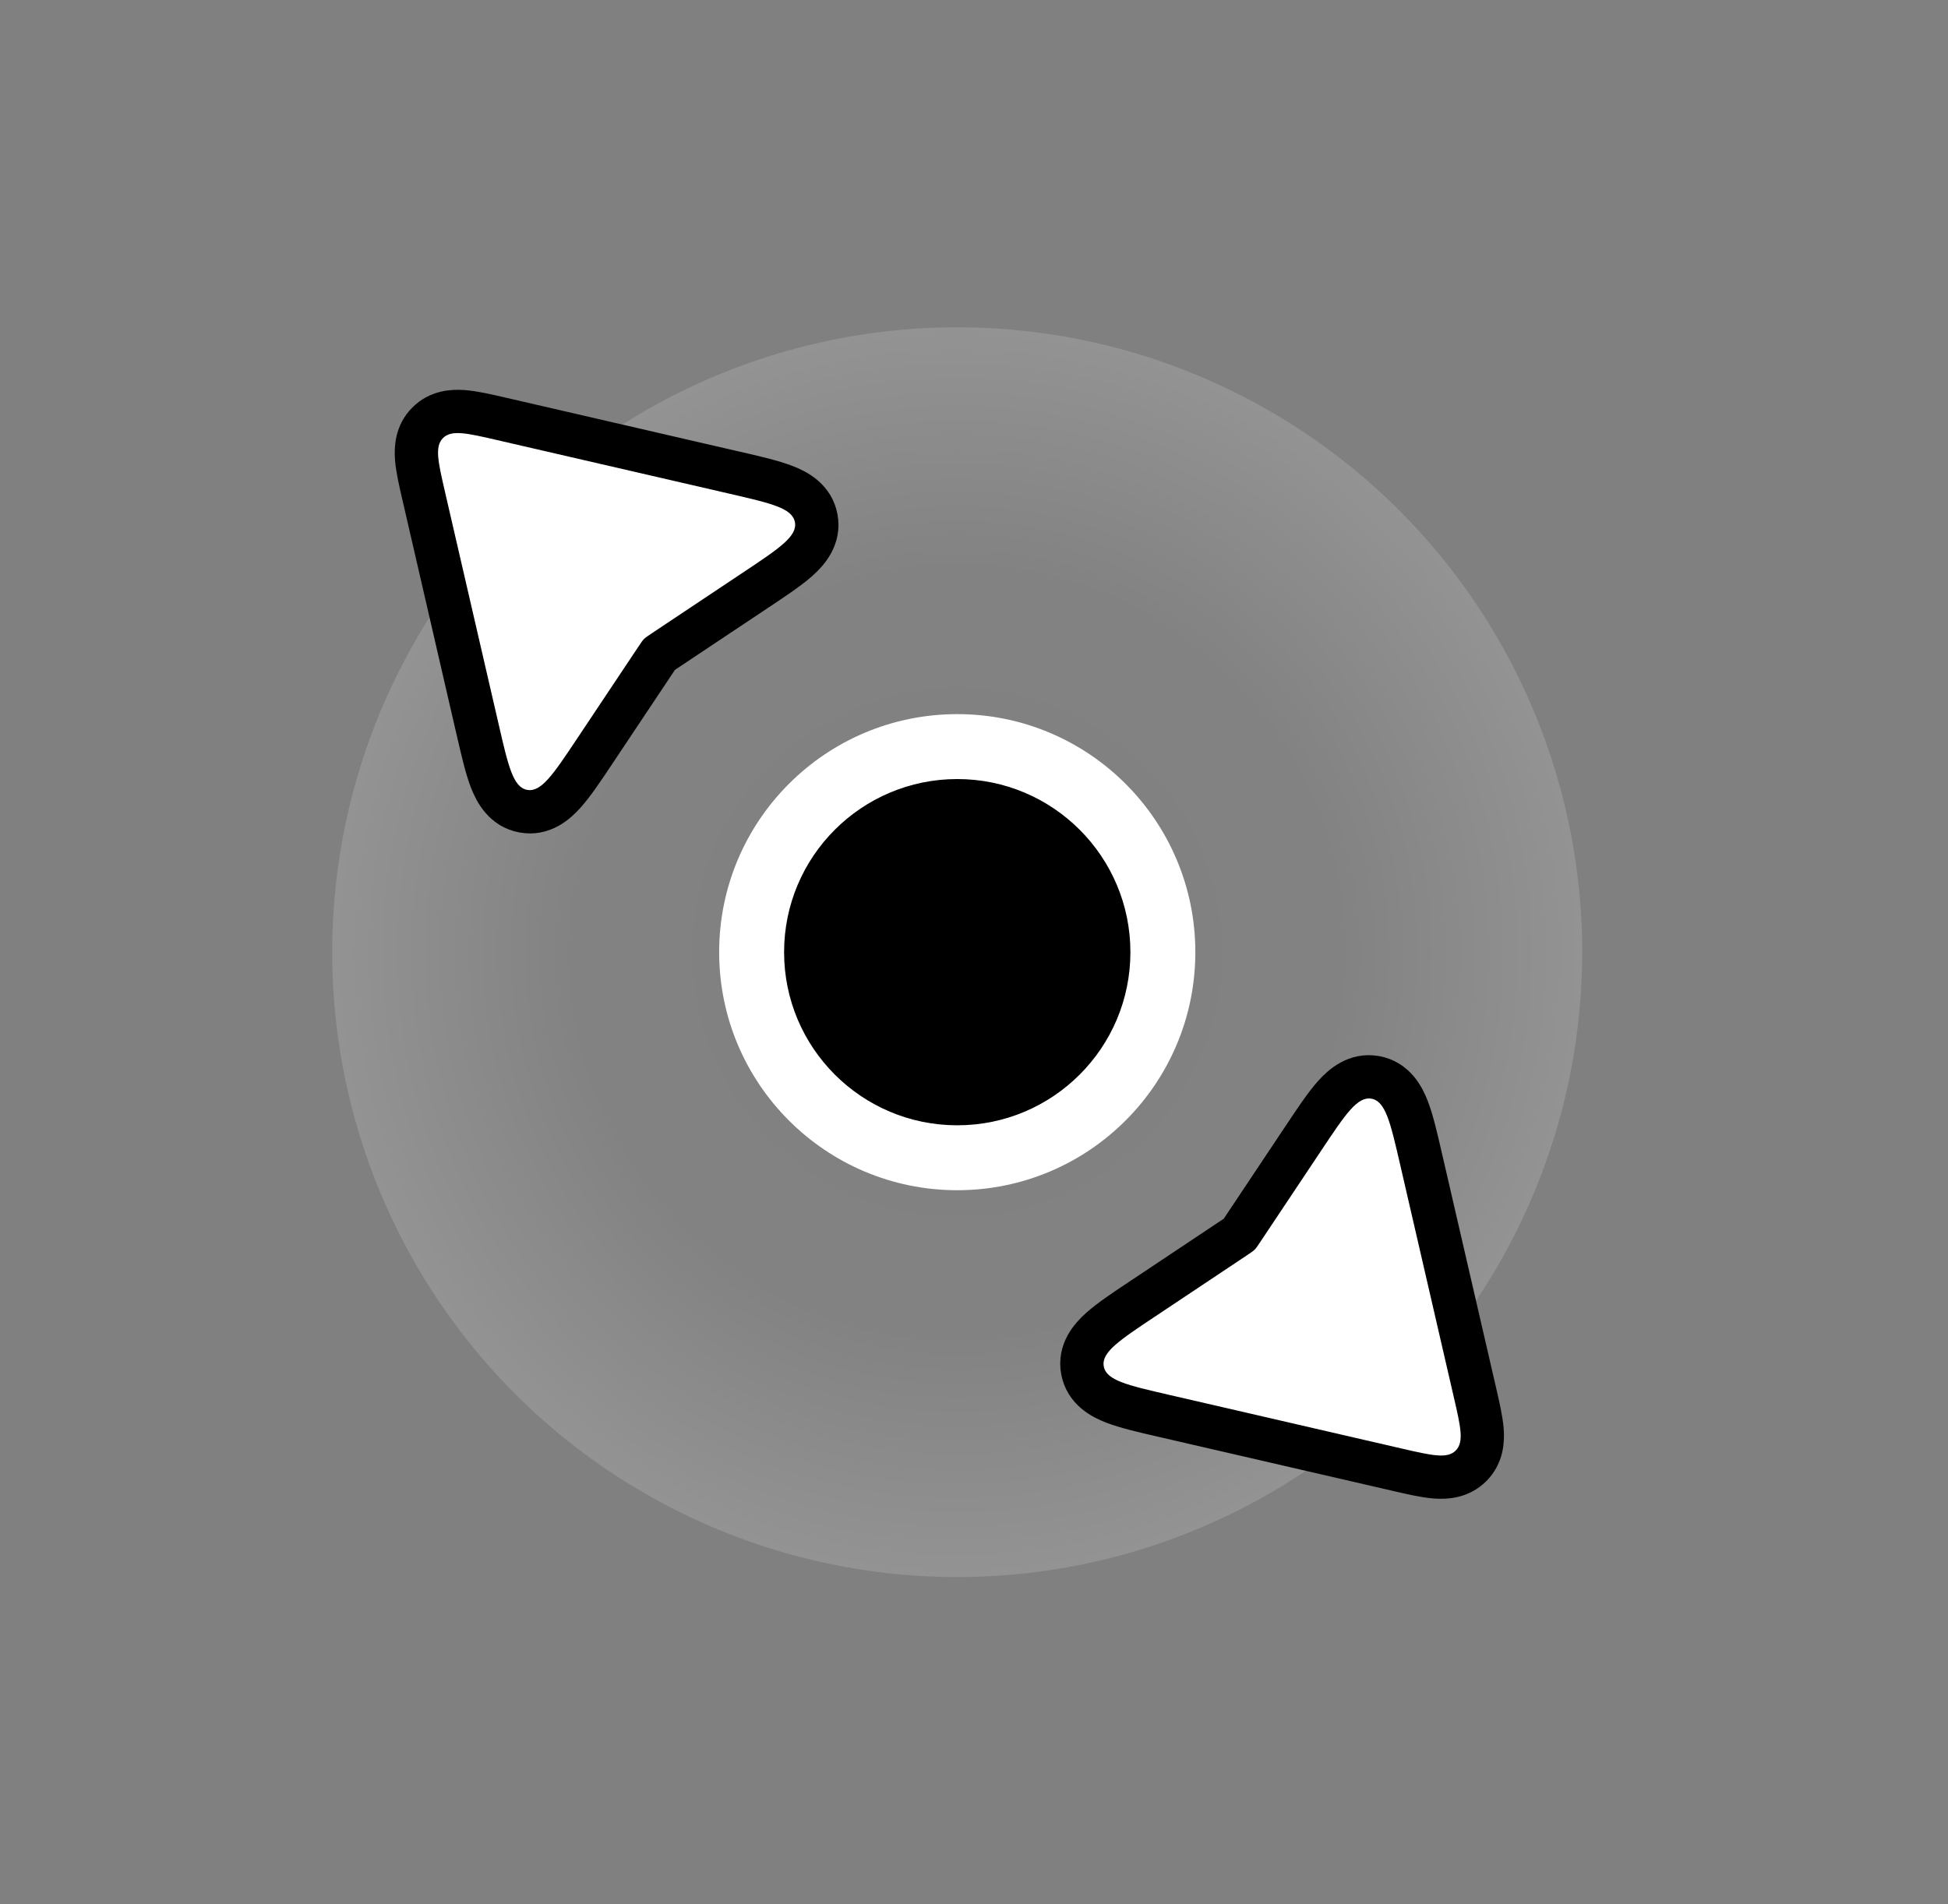 <svg width="45" height="44" viewBox="0 0 45 44" fill="none" xmlns="http://www.w3.org/2000/svg">
<rect x="0" y="0" width="45" height="44" fill="#808080" stroke="none"/>
<circle cx="14.438" cy="14.438" r="14.438" transform="matrix(-1 0 0 1 36.55 7.562)" fill="url(#paint0_radial_1556_86)"/>
<g clip-path="url(#clip0_1556_86)">
<circle cx="5.5" cy="5.5" r="5.5" transform="matrix(-1 0 0 1 27.613 16.5)" fill="white"/>
<circle cx="4" cy="4" r="4" transform="matrix(-1 0 0 1 26.113 18)" fill="black"/>
</g>
<path d="M32.828 26.782C32.828 26.781 32.828 26.781 32.828 26.781L32.819 26.744C32.715 26.293 32.625 25.902 32.516 25.619C32.41 25.344 32.212 24.974 31.773 24.894C31.334 24.814 31.018 25.09 30.821 25.31C30.619 25.536 30.396 25.87 30.14 26.255L30.118 26.287L28.686 28.435C28.657 28.479 28.642 28.501 28.631 28.517C28.631 28.517 28.63 28.517 28.63 28.517C28.63 28.518 28.63 28.518 28.629 28.518C28.614 28.529 28.592 28.544 28.548 28.574L26.399 30.006L26.367 30.027C25.982 30.284 25.648 30.506 25.423 30.708C25.202 30.905 24.926 31.221 25.006 31.66C25.087 32.099 25.456 32.297 25.732 32.403C26.015 32.512 26.406 32.603 26.857 32.707L26.894 32.715L32.27 33.956C32.281 33.959 32.293 33.961 32.304 33.964C32.624 34.038 32.917 34.105 33.154 34.124C33.407 34.144 33.728 34.121 33.981 33.868C34.234 33.616 34.257 33.294 34.237 33.041C34.218 32.805 34.15 32.511 34.077 32.191C34.074 32.18 34.071 32.168 34.069 32.157L32.828 26.782Z" fill="black" stroke="black" stroke-linejoin="round"/>
<path d="M32.382 33.469L27.007 32.228C26.04 32.005 25.557 31.894 25.498 31.57C25.439 31.247 25.852 30.972 26.677 30.422L28.825 28.99C28.908 28.934 28.949 28.907 28.984 28.872C29.019 28.837 29.047 28.795 29.102 28.712L30.534 26.564C31.084 25.739 31.36 25.326 31.683 25.386C32.006 25.445 32.118 25.928 32.341 26.894L32.341 26.894L33.581 32.269C33.743 32.969 33.824 33.319 33.628 33.515C33.432 33.711 33.082 33.63 32.382 33.469Z" fill="white"/>
<path d="M11.033 16.855C11.033 16.855 11.034 16.855 11.034 16.855L11.042 16.892C11.146 17.343 11.236 17.734 11.345 18.017C11.452 18.292 11.65 18.662 12.089 18.742C12.528 18.823 12.843 18.546 13.04 18.326C13.242 18.1 13.465 17.766 13.722 17.381L13.743 17.349L15.175 15.201C15.205 15.157 15.219 15.135 15.23 15.12C15.231 15.119 15.231 15.119 15.231 15.118C15.232 15.118 15.232 15.118 15.232 15.118C15.248 15.107 15.269 15.092 15.314 15.062L17.462 13.63L17.494 13.609C17.879 13.352 18.213 13.13 18.439 12.928C18.659 12.731 18.935 12.415 18.855 11.976C18.775 11.537 18.405 11.339 18.129 11.233C17.847 11.124 17.456 11.033 17.005 10.929L16.967 10.921L11.592 9.68C11.58 9.678 11.569 9.675 11.557 9.672C11.237 9.598 10.944 9.531 10.707 9.512C10.454 9.492 10.133 9.515 9.88 9.768C9.627 10.02 9.604 10.342 9.624 10.595C9.643 10.831 9.711 11.125 9.785 11.445C9.788 11.456 9.79 11.468 9.793 11.479L11.033 16.855Z" fill="black" stroke="black" stroke-linejoin="round"/>
<path d="M11.479 10.167L16.855 11.408C17.821 11.631 18.304 11.742 18.363 12.066C18.422 12.389 18.01 12.664 17.185 13.214L15.037 14.646C14.954 14.702 14.912 14.729 14.877 14.764C14.842 14.799 14.814 14.841 14.759 14.924L13.327 17.072C12.777 17.897 12.502 18.309 12.178 18.25C11.855 18.191 11.743 17.708 11.521 16.742L11.521 16.742L10.28 11.367C10.119 10.667 10.038 10.317 10.234 10.121C10.43 9.925 10.78 10.006 11.479 10.167Z" fill="white"/>
<defs>
<radialGradient id="paint0_radial_1556_86" cx="0" cy="0" r="1" gradientUnits="userSpaceOnUse" gradientTransform="translate(14.438 14.438) rotate(-90) scale(14.438)">
<stop stop-color="white" stop-opacity="0"/>
<stop offset="0.62" stop-color="white" stop-opacity="0.02"/>
<stop offset="1" stop-color="white" stop-opacity="0.15"/>
</radialGradient>
<clipPath id="clip0_1556_86">
<rect width="11" height="11" fill="white" transform="translate(16.613 16.5)"/>
</clipPath>
</defs>
</svg>
